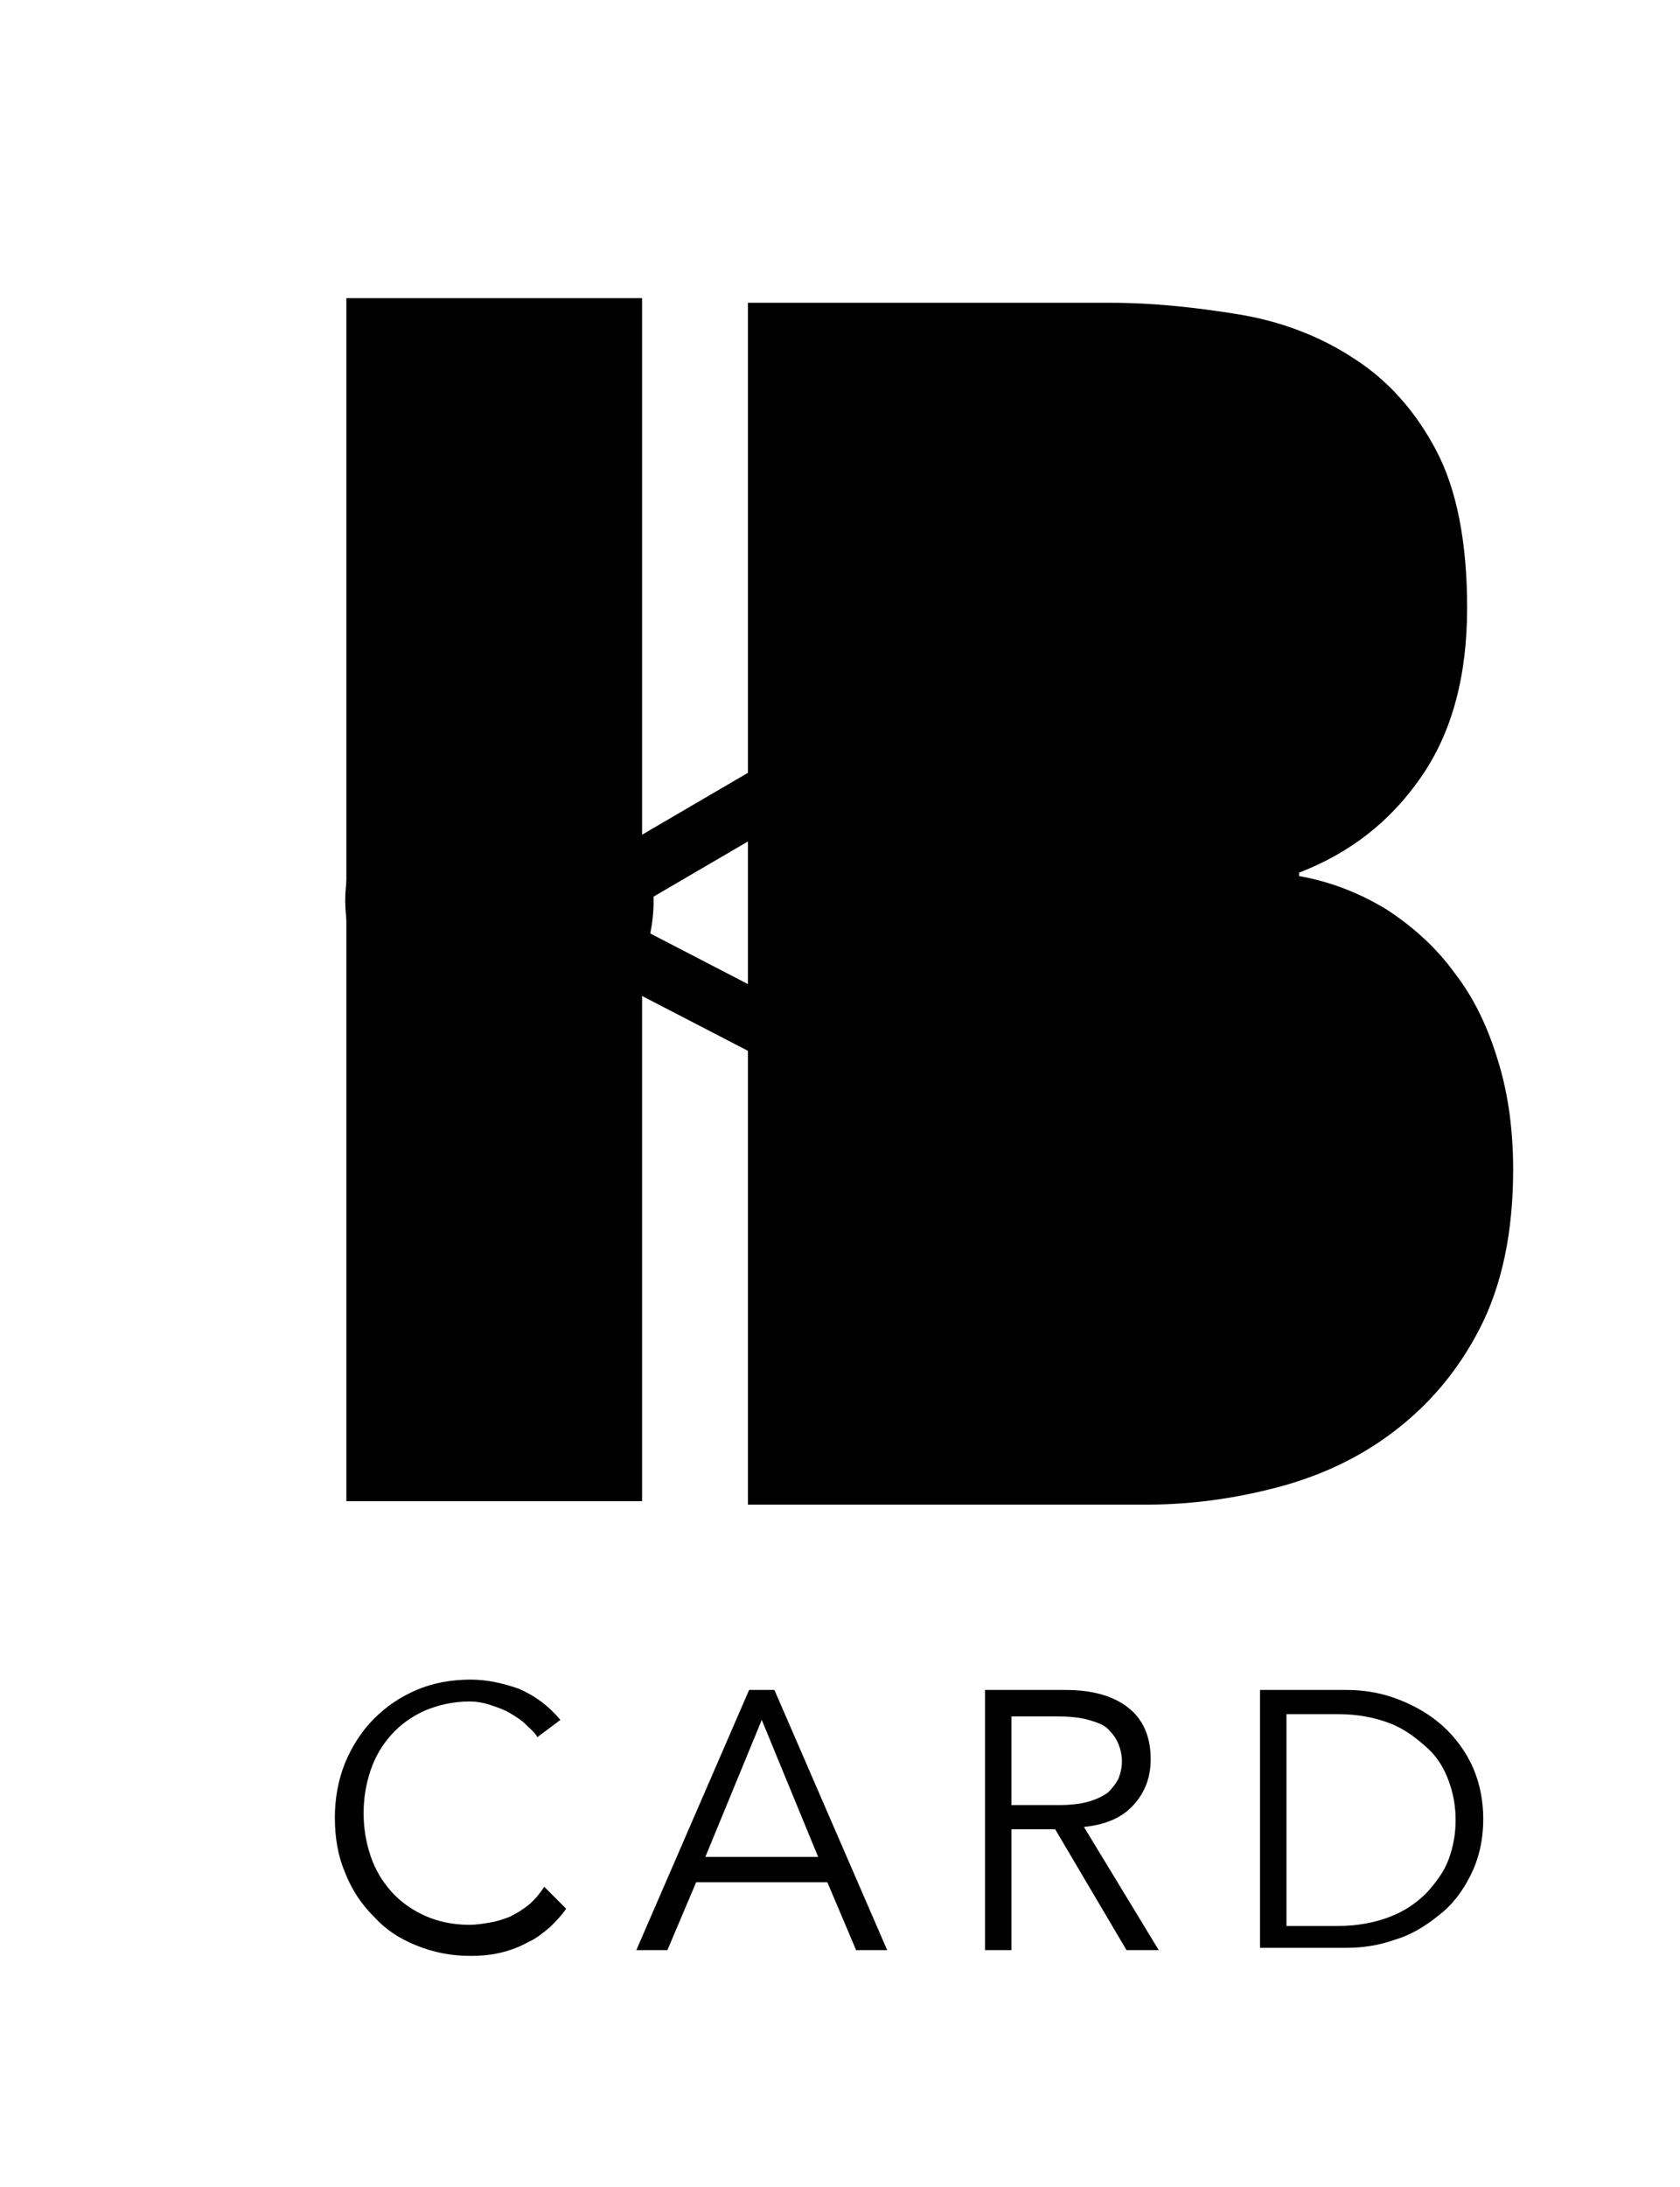 <?xml version="1.0" encoding="utf-8"?>
<!-- Generator: Adobe Illustrator 27.4.0, SVG Export Plug-In . SVG Version: 6.00 Build 0)  -->
<svg version="1.1" id="Layer_1" xmlns="http://www.w3.org/2000/svg" xmlns:xlink="http://www.w3.org/1999/xlink" x="0px" y="0px"
	 viewBox="0 0 146 190" style="enable-background:new 0 0 146 190;" xml:space="preserve">
<style type="text/css">
	.st0{clip-path:url(#SVGID_FFFFFF7945552739611125501FFFFFF8866131186818114708_);}
	.st1{fill:none;stroke:#000000;stroke-width:5.148;}
	.st2{fill:#000000;}
	.st3{clip-path:url(#SVGID_00000129165000761749585110000015150668347217319055_);}
</style>
<rect x="78.7" y="37.2" width="32" height="35"/>
<rect x="78.7" y="84.2" width="35.4" height="35"/>
<g>
	<defs>
		<rect id="SVGID_1_" x="-341" y="-185.3" width="841.9" height="595.3"/>
	</defs>
	<clipPath id="SVGID_FFFFFF08107911984990064690000015623074463955616956_">
		<use xlink:href="#SVGID_1_"  style="overflow:visible;"/>
	</clipPath>
	<path style="clip-path:url(#SVGID_FFFFFF08107911984990064690000015623074463955616956_);" d="M83.6,87.5h14.1
		c1.5,0,3.1,0.1,4.9,0.4c1.8,0.3,3.4,0.8,4.9,1.6c1.5,0.8,2.8,1.9,3.8,3.5c1,1.5,1.5,3.5,1.5,6c0,2.3-0.4,4.2-1.1,5.8
		c-0.8,1.6-1.7,2.9-2.9,3.8c-1.2,1-2.5,1.7-4,2.1c-1.5,0.4-2.9,0.6-4.4,0.6H83.6V87.5z M83.6,45.7h12.7c1.4,0,2.9,0.2,4.4,0.5
		c1.5,0.3,2.9,0.9,4.1,1.7c1.2,0.8,2.2,1.9,2.9,3.3c0.8,1.4,1.1,3.2,1.1,5.4c0,2.1-0.3,3.8-1,5.3c-0.7,1.5-1.6,2.7-2.7,3.5
		c-1.1,0.9-2.4,1.5-3.8,1.9c-1.4,0.4-2.8,0.6-4.2,0.6H83.6V45.7z M65,130.7h34.7c3.7,0,7.5-0.5,11.3-1.5c3.8-1,7.2-2.6,10.2-4.9
		c3-2.3,5.5-5.2,7.4-8.9c1.9-3.7,2.9-8.3,2.9-13.8c0-3.3-0.4-6.5-1.3-9.4c-0.9-3-2.1-5.5-3.8-7.7c-1.6-2.2-3.6-4-5.9-5.5
		c-2.3-1.4-4.8-2.4-7.6-2.9v-0.3c4.4-1.7,7.9-4.4,10.6-8.3c2.7-3.9,4-8.8,4-14.7c0-5.7-0.9-10.3-2.7-13.7c-1.8-3.4-4.2-6.1-7.2-8
		c-2.9-1.9-6.3-3.2-10-3.8c-3.7-0.6-7.4-1-11.1-1H65V130.7z"/>
</g>
<rect x="30.1" y="25.9" width="25.7" height="104.5"/>
<line class="st1" x1="43.8" y1="77.4" x2="93.6" y2="103.2"/>
<g>
	<path d="M49.2,165.8c-0.4,0.6-0.9,1.1-1.4,1.6c-0.6,0.5-1.2,1-1.9,1.3c-0.7,0.4-1.5,0.7-2.3,0.9c-0.8,0.2-1.7,0.3-2.7,0.3
		c-1.7,0-3.2-0.3-4.7-0.9s-2.7-1.4-3.7-2.5c-1.1-1.1-1.9-2.3-2.5-3.8c-0.6-1.4-0.9-3-0.9-4.8c0-1.7,0.3-3.3,0.9-4.8
		c0.6-1.4,1.4-2.7,2.5-3.8c1.1-1.1,2.3-1.9,3.7-2.5c1.4-0.6,3-0.9,4.7-0.9c1.4,0,2.8,0.3,4.2,0.8c1.4,0.6,2.6,1.5,3.6,2.7l-2,1.5
		c-0.2-0.4-0.6-0.7-1-1.1c-0.4-0.4-0.9-0.7-1.4-1c-0.5-0.3-1.1-0.5-1.7-0.7c-0.6-0.2-1.2-0.3-1.8-0.3c-1.4,0-2.7,0.3-3.9,0.8
		c-1.1,0.5-2.1,1.2-2.9,2.1c-0.8,0.9-1.4,1.9-1.8,3.1c-0.4,1.2-0.6,2.4-0.6,3.7s0.2,2.5,0.6,3.7c0.4,1.2,1,2.2,1.8,3.1
		c0.8,0.9,1.8,1.6,2.9,2.1s2.4,0.8,3.9,0.8c0.6,0,1.2-0.1,1.8-0.2s1.2-0.3,1.7-0.5c0.6-0.3,1.1-0.6,1.6-1c0.5-0.4,1-1,1.4-1.6
		L49.2,165.8z"/>
	<path d="M58,169.4h-2.7l9.8-22.6h2.2l9.8,22.6h-2.7l-2.5-5.9H60.5L58,169.4z M61.3,161.3h9.8l-4.9-11.9L61.3,161.3z"/>
	<path d="M87.9,169.4h-2.3v-22.6h7c2.3,0,4.1,0.5,5.4,1.5c1.3,1,2,2.5,2,4.5c0,1.6-0.5,2.9-1.5,4c-1,1.1-2.4,1.7-4.3,1.9l6.5,10.7
		h-2.8l-6.2-10.5h-3.8V169.4z M87.9,156.8h4.1c1,0,1.9-0.1,2.6-0.3c0.7-0.2,1.3-0.5,1.7-0.8c0.4-0.4,0.7-0.8,0.9-1.2
		c0.2-0.5,0.3-1,0.3-1.5c0-0.5-0.1-1-0.3-1.5c-0.2-0.5-0.5-0.9-0.9-1.3s-1-0.6-1.7-0.8c-0.7-0.2-1.6-0.3-2.6-0.3h-4.1V156.8z"/>
	<path d="M109.5,146.8h7.5c1.4,0,2.8,0.2,4.2,0.7c1.4,0.5,2.7,1.2,3.8,2.1c1.1,0.9,2.1,2.1,2.8,3.5s1.1,3.1,1.1,4.9
		c0,1.9-0.4,3.5-1.1,4.9s-1.6,2.6-2.8,3.5c-1.1,0.9-2.4,1.7-3.8,2.1c-1.4,0.5-2.8,0.7-4.2,0.7h-7.5V146.8z M111.8,167.3h4.5
		c1.7,0,3.2-0.3,4.5-0.8s2.3-1.2,3.2-2.1c0.8-0.9,1.5-1.8,1.9-2.9c0.4-1.1,0.6-2.2,0.6-3.4s-0.2-2.3-0.6-3.4c-0.4-1.1-1-2.1-1.9-2.9
		s-1.9-1.6-3.2-2.1s-2.8-0.8-4.5-0.8h-4.5V167.3z"/>
</g>
<line class="st1" x1="43.8" y1="82.5" x2="93.6" y2="53.4"/>
<g>
	<path class="st2" d="M94.1,116c7.4,0,13.4-6,13.4-13.4c0-7.4-6-13.4-13.4-13.4c-7.4,0-13.4,6-13.4,13.4C80.7,110,86.7,116,94.1,116
		"/>
	<path class="st2" d="M43.4,91.7c7.4,0,13.4-6,13.4-13.4c0-7.4-6-13.4-13.4-13.4c-7.4,0-13.4,6-13.4,13.4
		C30.1,85.7,36,91.7,43.4,91.7"/>
	<path class="st2" d="M94.1,67c7.4,0,13.4-6,13.4-13.4c0-7.4-6-13.4-13.4-13.4c-7.4,0-13.4,6-13.4,13.4C80.7,61,86.7,67,94.1,67"/>
</g>
<g>
	<defs>
		<rect id="SVGID_FFFFFF2831514026378124924FFFFFF3462082189623532216_" x="-341" y="-185.3" width="841.9" height="595.3"/>
	</defs>
	<clipPath id="SVGID_FFFFFF881151031290094351FFFFFF16266132617522714260_">
		<use xlink:href="#SVGID_FFFFFF2831514026378124924FFFFFF3462082189623532216_"  style="overflow:visible;"/>
	</clipPath>
	<path style="clip-path:url(#SVGID_FFFFFF881151031290094351FFFFFF16266132617522714260_);" d="M400.2-134.3c0.2,0,0.3-0.1,0.4-0.2
		l0.5-0.8c0-0.1,0.1-0.1,0.1-0.2c0-0.1-0.1-0.1-0.2-0.1c-0.1,0-0.2,0-0.3,0.1l-0.6,0.7l-0.5-0.7c-0.1-0.1-0.2-0.1-0.3-0.1
		c-0.1,0-0.2,0-0.2,0.1c0,0,0,0.1,0.1,0.2l0.5,0.8c0.1,0.1,0.2,0.2,0.4,0.2H400.2z"/>
</g>
</svg>
